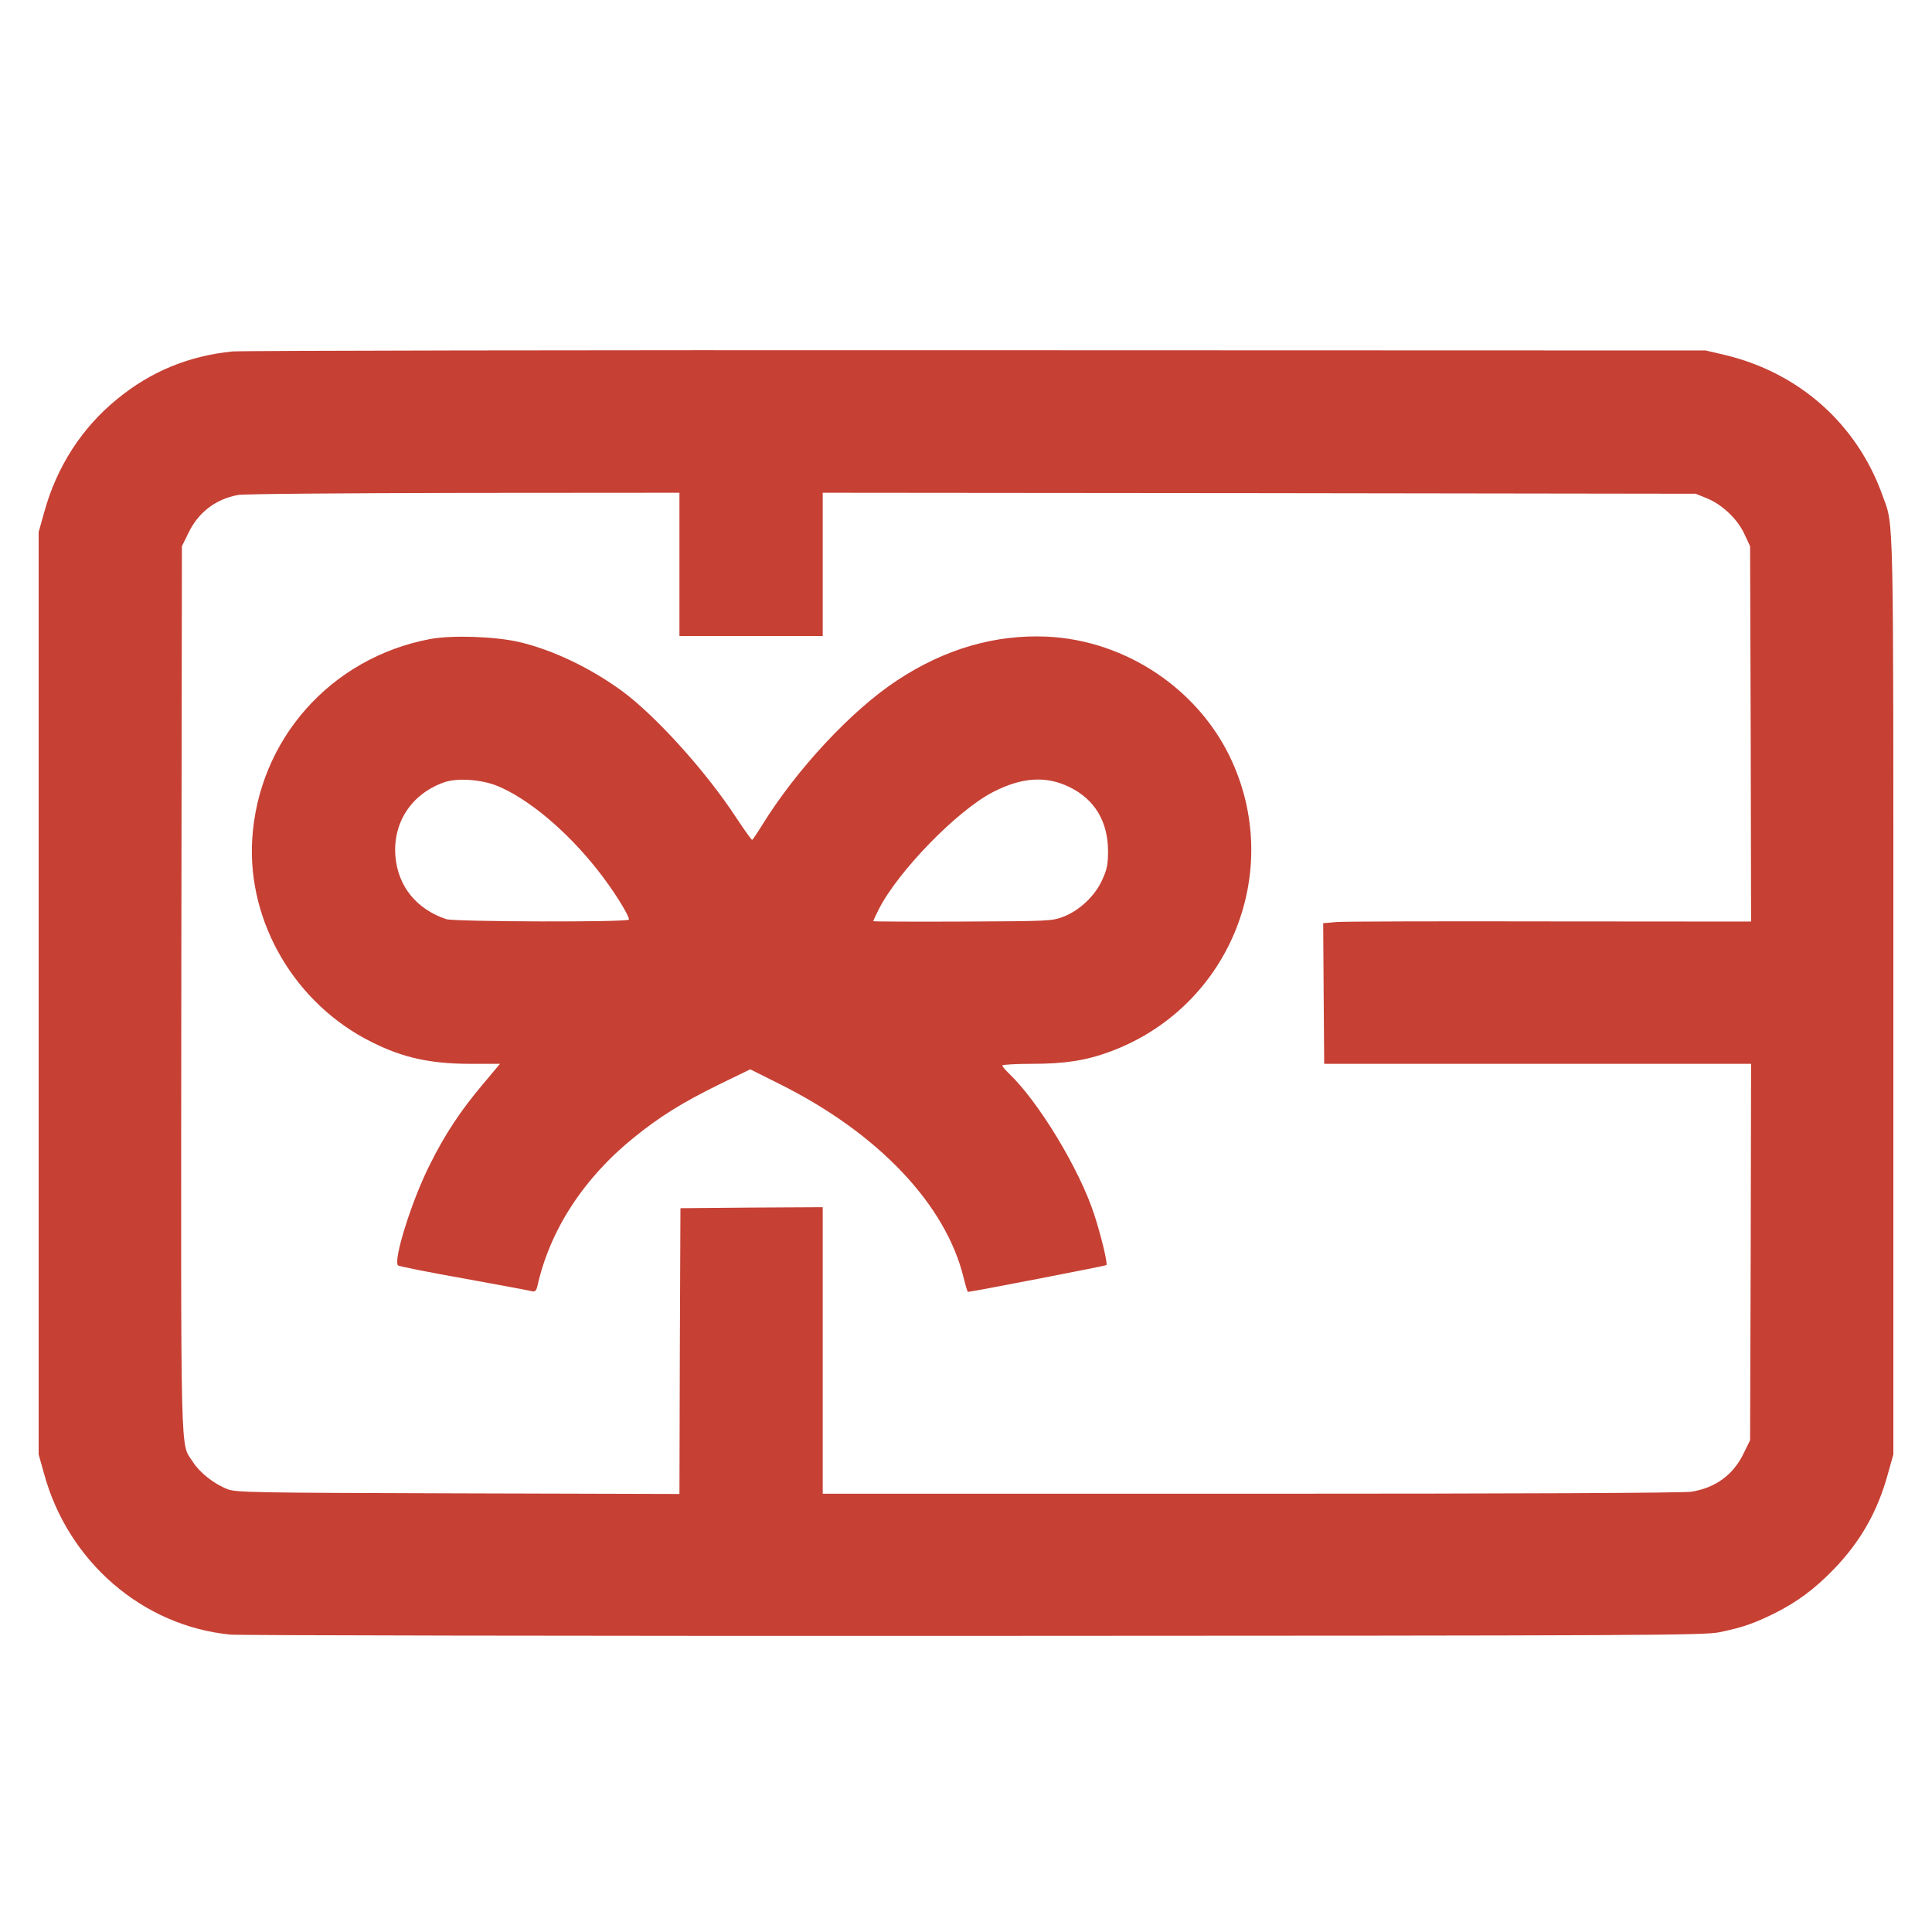 <svg width="25" height="25" viewBox="0 0 25 25" fill="none" xmlns="http://www.w3.org/2000/svg">
<path d="M3.007 4.548C2.443 4.605 1.952 4.806 1.516 5.164C1.059 5.535 0.732 6.042 0.571 6.632L0.5 6.885L0.5 12.852L0.5 18.82L0.571 19.073C0.884 20.214 1.85 21.042 2.984 21.152C3.096 21.162 7.431 21.17 12.617 21.168C21.384 21.165 22.061 21.162 22.254 21.12C22.554 21.058 22.693 21.008 22.959 20.878C23.257 20.729 23.481 20.562 23.732 20.303C24.074 19.948 24.296 19.559 24.429 19.073L24.5 18.82V12.892C24.5 6.488 24.508 6.822 24.361 6.415C24.032 5.488 23.278 4.817 22.306 4.59L22.071 4.535L12.644 4.532C7.457 4.529 3.122 4.537 3.007 4.548ZM8.792 7.303V8.23H9.719H10.646V7.303V6.376L16.294 6.381L21.941 6.389L22.09 6.449C22.285 6.53 22.481 6.713 22.573 6.911L22.646 7.068L22.654 9.497L22.659 11.925L20.068 11.923C18.642 11.92 17.397 11.923 17.297 11.931L17.122 11.946L17.128 12.855L17.135 13.766H19.898H22.659L22.654 16.203L22.646 18.637L22.56 18.812C22.426 19.086 22.197 19.253 21.886 19.303C21.789 19.319 19.608 19.329 16.19 19.329H10.646V17.475V15.621L9.727 15.626L8.805 15.634L8.797 17.483L8.792 19.332L5.924 19.324C3.25 19.316 3.051 19.313 2.942 19.269C2.767 19.201 2.584 19.055 2.495 18.916C2.331 18.655 2.341 19.086 2.346 12.797L2.354 7.068L2.44 6.893C2.568 6.629 2.79 6.459 3.08 6.405C3.14 6.391 4.451 6.381 5.992 6.378L8.792 6.376V7.303Z" fill="#C64034"/>
<path d="M5.566 8.269C4.279 8.512 3.339 9.572 3.263 10.87C3.203 11.941 3.822 12.993 4.809 13.484C5.214 13.688 5.574 13.766 6.091 13.766H6.47L6.25 14.028C5.961 14.37 5.759 14.675 5.564 15.067C5.331 15.524 5.083 16.315 5.151 16.375C5.164 16.386 5.551 16.464 6.01 16.545C6.47 16.629 6.867 16.702 6.89 16.71C6.924 16.717 6.94 16.699 6.953 16.647C7.112 15.924 7.548 15.25 8.196 14.725C8.541 14.445 8.833 14.265 9.301 14.035L9.708 13.837L10.084 14.025C11.364 14.662 12.241 15.587 12.471 16.54C12.495 16.637 12.518 16.717 12.526 16.717C12.568 16.717 14.307 16.381 14.317 16.37C14.336 16.352 14.244 15.973 14.158 15.712C13.967 15.127 13.437 14.252 13.051 13.886C13.006 13.842 12.97 13.8 12.97 13.787C12.97 13.777 13.14 13.766 13.346 13.766C13.772 13.766 14.046 13.725 14.359 13.61C15.879 13.053 16.608 11.335 15.947 9.862C15.529 8.93 14.576 8.285 13.544 8.238C12.876 8.209 12.226 8.397 11.612 8.802C11.022 9.188 10.303 9.959 9.854 10.69C9.794 10.787 9.739 10.868 9.732 10.868C9.724 10.868 9.63 10.737 9.525 10.578C9.134 9.98 8.488 9.267 8.055 8.946C7.642 8.643 7.144 8.405 6.71 8.306C6.397 8.235 5.846 8.217 5.566 8.269ZM6.436 10.17C6.83 10.332 7.324 10.742 7.723 11.246C7.922 11.494 8.136 11.834 8.139 11.899C8.139 11.936 5.882 11.928 5.775 11.894C5.391 11.766 5.151 11.471 5.117 11.084C5.08 10.648 5.321 10.277 5.739 10.126C5.906 10.063 6.224 10.084 6.436 10.17ZM13.842 10.186C14.166 10.345 14.336 10.63 14.338 11.011C14.338 11.186 14.325 11.249 14.263 11.385C14.171 11.591 13.97 11.782 13.758 11.863C13.612 11.918 13.581 11.92 12.455 11.925C11.818 11.928 11.299 11.925 11.299 11.92C11.299 11.915 11.332 11.844 11.374 11.761C11.625 11.27 12.39 10.484 12.85 10.249C13.226 10.055 13.539 10.037 13.842 10.186Z" fill="#C64034"/>
</svg>
